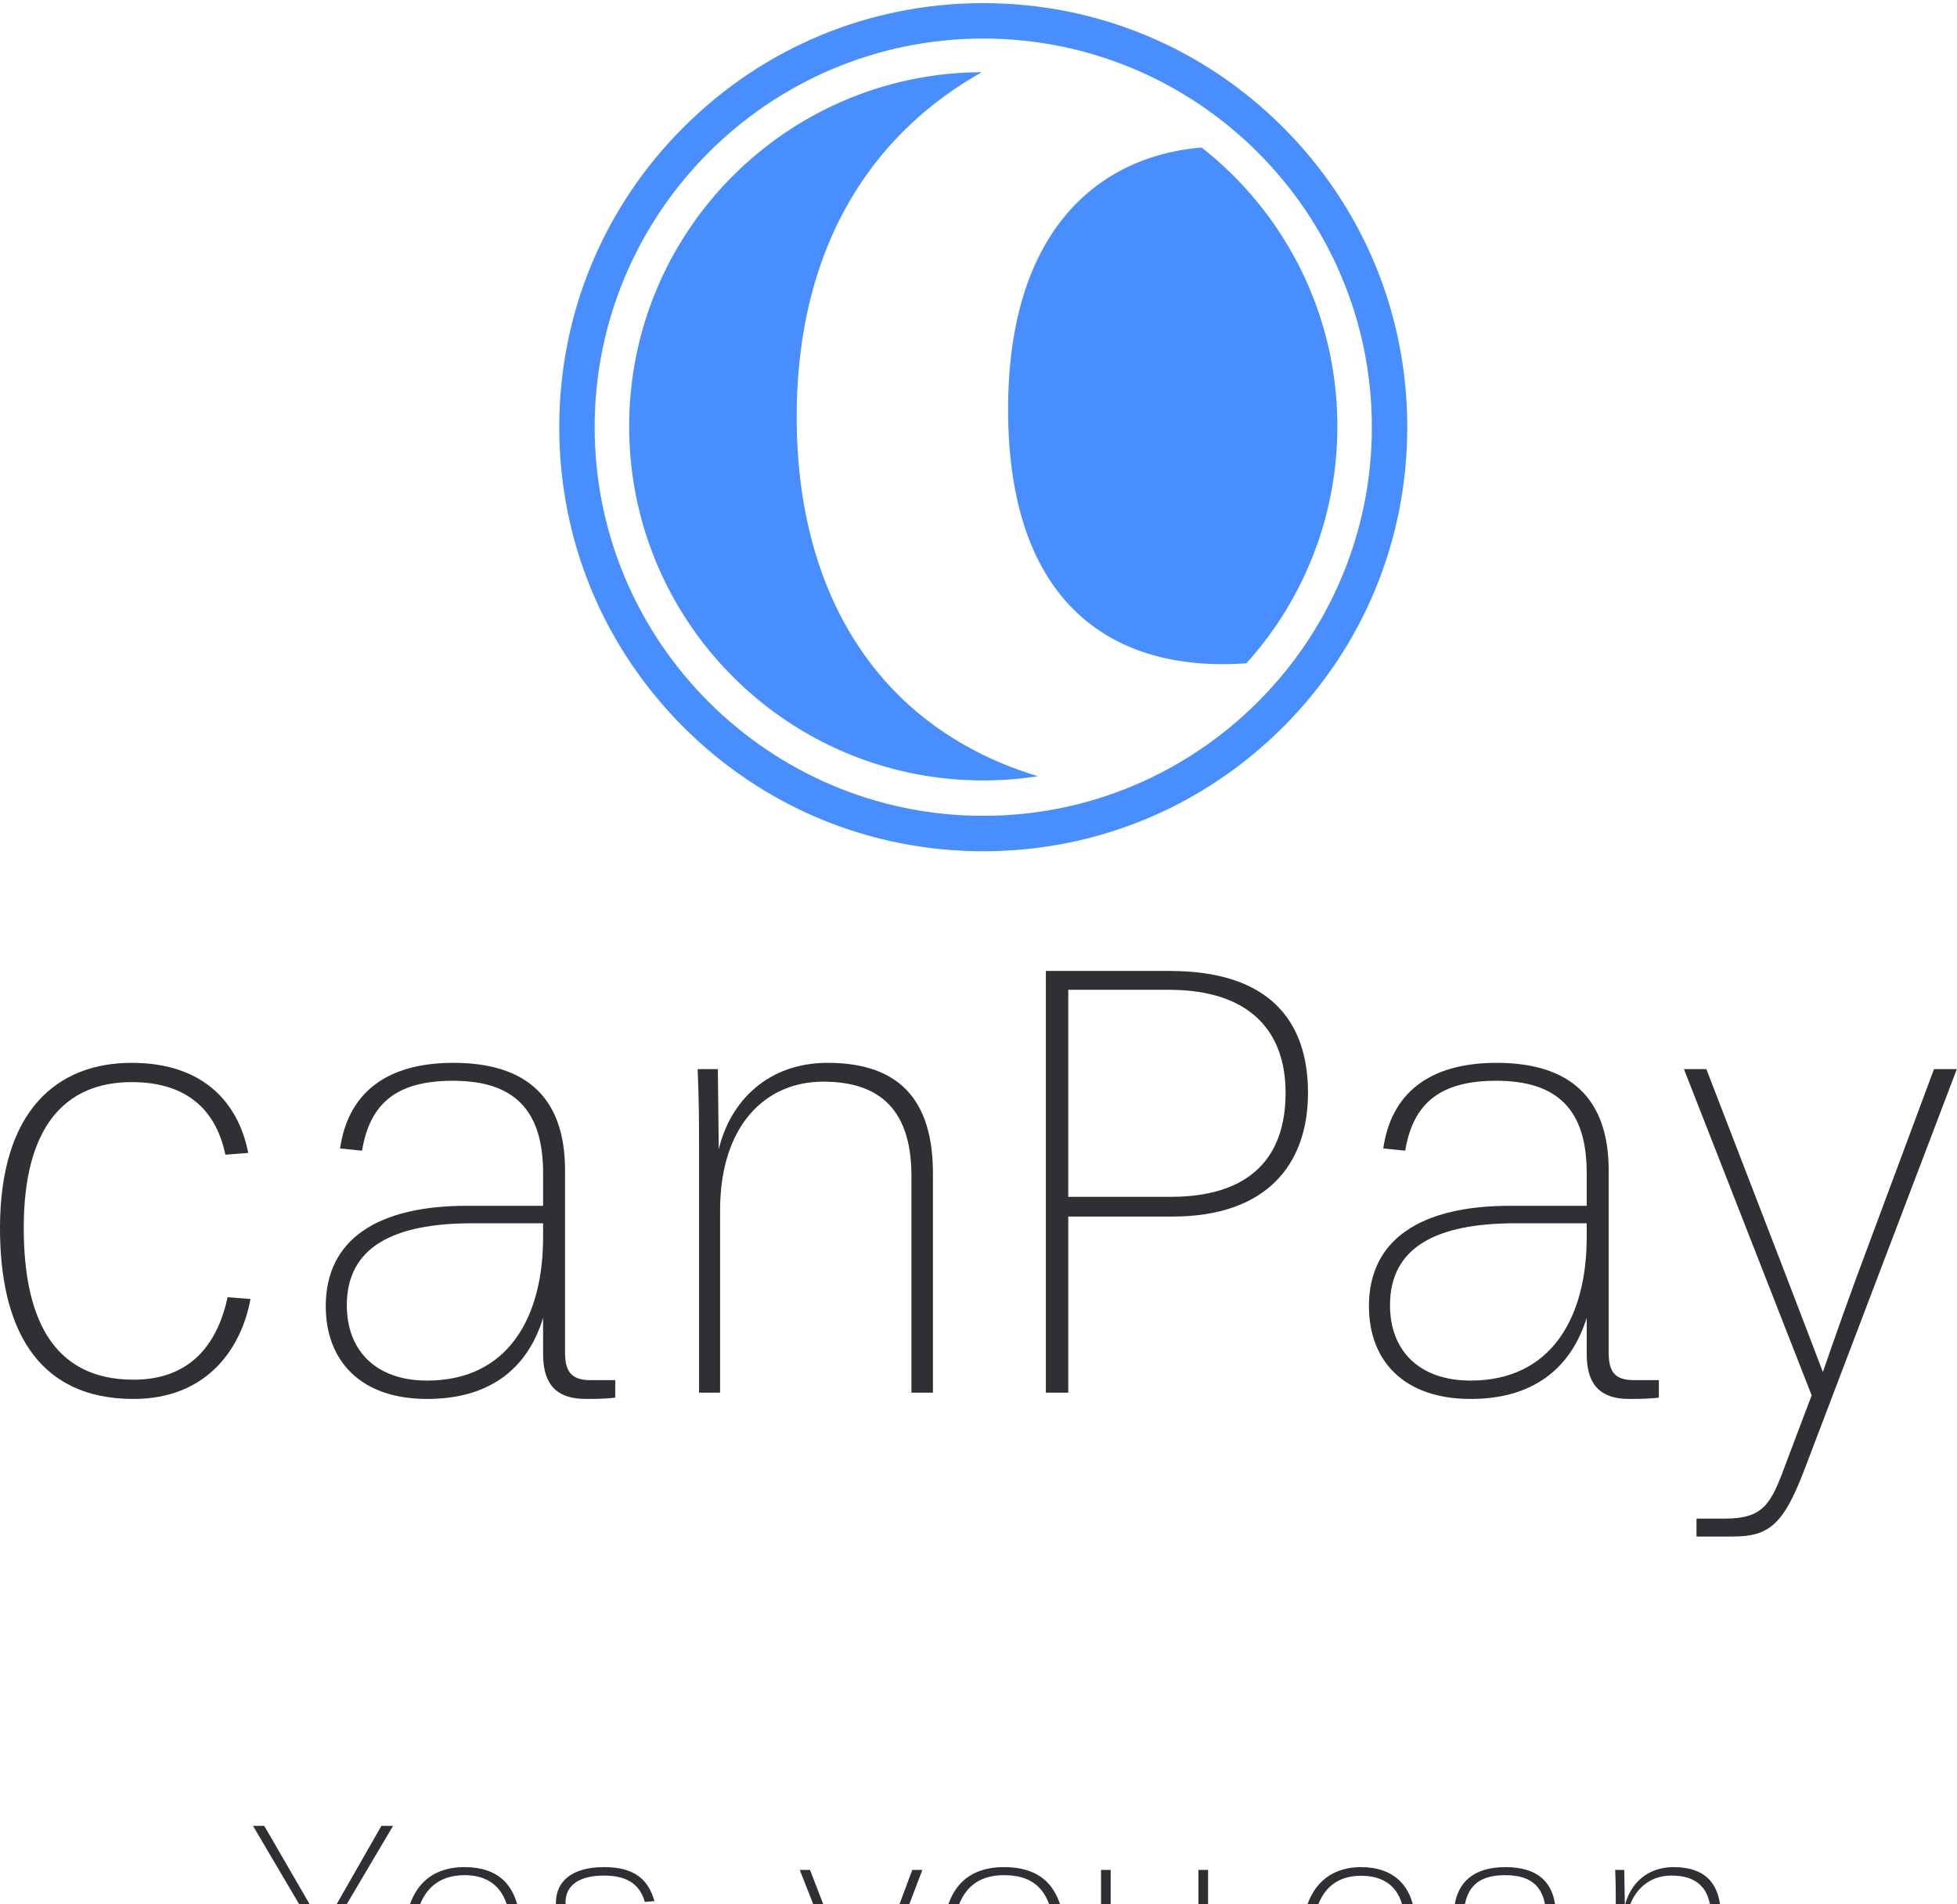 <svg data-v-423bf9ae="" xmlns="http://www.w3.org/2000/svg" viewBox="0 0 207.623 202" class="iconAboveSlogan"><!----><!----><!----><g data-v-423bf9ae="" id="faf27ee9-ff5d-4f70-8672-16e0ce6ac73c" fill="#2e3034" transform="matrix(4.754,0,0,4.754,-3.994,97.818)"><path d="M3.82 10.64C5.50 10.64 6.24 9.46 6.43 8.41L5.92 8.37C5.70 9.38 5.12 10.21 3.82 10.21C1.96 10.21 1.37 8.74 1.37 6.82C1.37 4.58 2.28 3.57 3.78 3.57C4.90 3.57 5.64 4.09 5.87 5.19L6.38 5.15C6.15 3.98 5.33 3.14 3.78 3.14C2.11 3.14 0.84 4.21 0.84 6.83C0.84 8.99 1.62 10.64 3.82 10.64ZM14.57 10.22L14.01 10.22C13.57 10.22 13.45 10.00 13.45 9.60L13.45 5.54C13.45 3.93 12.60 3.14 10.96 3.14C9.41 3.14 8.60 3.86 8.43 5.05L8.92 5.10C9.10 4.00 9.74 3.54 10.95 3.54C12.33 3.54 12.96 4.21 12.96 5.60L12.96 6.33L11.26 6.33C9.28 6.33 8.11 7.07 8.11 8.57C8.11 9.79 8.89 10.64 10.37 10.64C11.72 10.64 12.60 10.01 12.96 8.83L12.96 9.63C12.96 10.22 13.17 10.64 13.92 10.64C14.21 10.64 14.45 10.63 14.57 10.61ZM10.37 10.23C9.23 10.23 8.58 9.56 8.58 8.55C8.58 7.25 9.62 6.72 11.38 6.72L12.96 6.72L12.96 7.03C12.96 8.82 12.18 10.23 10.37 10.23ZM21.18 10.50L21.66 10.50L21.66 5.60C21.66 3.72 20.65 3.14 19.31 3.14C17.99 3.14 17.14 3.98 16.88 5.07L16.86 3.28L16.41 3.28C16.44 4.07 16.44 4.42 16.44 5.03L16.44 10.50L16.91 10.50L16.91 6.43C16.91 4.55 17.91 3.56 19.21 3.56C20.33 3.56 21.18 4.05 21.18 5.66ZM30.03 3.81C30.03 2.16 29.12 1.09 26.95 1.09L24.18 1.09L24.18 10.50L24.68 10.50L24.68 6.57L27.01 6.57C29.08 6.57 30.03 5.43 30.03 3.81ZM29.53 3.81C29.53 5.22 28.77 6.13 26.96 6.13L24.68 6.13L24.68 1.51L26.92 1.51C28.76 1.51 29.53 2.46 29.53 3.81ZM37.86 10.22L37.30 10.22C36.85 10.22 36.74 10.00 36.74 9.60L36.74 5.54C36.74 3.93 35.88 3.14 34.24 3.14C32.69 3.14 31.88 3.86 31.71 5.05L32.20 5.10C32.38 4.00 33.03 3.54 34.23 3.54C35.62 3.54 36.25 4.21 36.25 5.60L36.25 6.33L34.54 6.33C32.56 6.33 31.39 7.07 31.39 8.57C31.39 9.79 32.17 10.64 33.66 10.64C35 10.64 35.88 10.01 36.25 8.83L36.25 9.63C36.25 10.22 36.46 10.64 37.20 10.64C37.49 10.64 37.73 10.63 37.86 10.61ZM33.66 10.23C32.51 10.23 31.86 9.56 31.86 8.55C31.86 7.25 32.90 6.72 34.66 6.72L36.25 6.72L36.25 7.03C36.25 8.82 35.46 10.23 33.66 10.23ZM39.51 13.71C40.32 13.71 40.64 13.44 41.10 12.24L44.51 3.28L44.00 3.28L42.28 7.90C41.89 8.96 41.52 10.04 41.52 10.04C41.52 10.04 41.10 8.93 40.71 7.92L38.92 3.28L38.42 3.28L41.27 10.56L40.68 12.12C40.36 12.99 40.19 13.31 39.33 13.31L38.70 13.31L38.70 13.71Z"></path></g><!----><g data-v-423bf9ae="" id="827df7e1-1a45-4eef-9787-0a85ff0da073" transform="matrix(1.032,0,0,1.032,-159.876,-218.876)" stroke="none" fill="#488eff"><path d="M256 299.589c-11.643 0-22.589-4.534-30.822-12.767S212.411 267.643 212.411 256s4.534-22.589 12.767-30.822 19.179-12.767 30.822-12.767c11.644 0 22.589 4.534 30.822 12.767 8.232 8.233 12.767 19.179 12.767 30.822 0 11.644-4.534 22.589-12.767 30.822-8.233 8.232-19.178 12.767-30.822 12.767zm0-83.538c-22.028 0-39.949 17.92-39.949 39.949s17.92 39.949 39.949 39.949 39.949-17.921 39.949-39.949-17.92-39.949-39.949-39.949z"></path><path d="M261.618 291.878a36.634 36.634 0 0 1-5.618.431c-20.104 0-36.4-16.296-36.4-36.399 0-20.057 16.22-36.324 36.258-36.398-10.94 6.141-19.037 17.481-19.037 35.479 0 17.702 8.057 31.804 24.797 36.887z"></path><path d="M292.401 255.909a36.26 36.26 0 0 1-9.355 24.362c-.826.056-1.649.087-2.447.087-12.508 0-22.045-7.365-22.045-26.188 0-18.307 9.21-26.026 19.896-26.916 8.494 6.664 13.951 17.021 13.951 28.655z"></path></g><!----><g data-v-423bf9ae="" id="f49f3425-b67b-49a9-9970-8a989da285ee" fill="#2e3034" transform="matrix(2.135,0,0,2.135,25.347,191.359)"><path d="M4.42 6.57L7.66 1.09L7.08 1.09L4.19 6.15L1.26 1.09L0.70 1.09L3.93 6.57L3.93 10.50L4.42 10.50ZM11.21 10.64C12.87 10.64 13.43 9.97 13.92 8.99L13.47 8.85C13.02 9.74 12.56 10.22 11.23 10.22C9.48 10.22 8.74 8.86 8.74 7.04L8.74 6.93L14 6.93C14 6.89 14.01 6.57 14.01 6.52C14.01 4.68 13.44 3.14 11.20 3.14C9.46 3.14 8.22 4.21 8.22 6.87C8.22 9.17 9.16 10.64 11.21 10.64ZM11.20 3.54C12.82 3.54 13.50 4.62 13.50 6.37L13.50 6.51L8.74 6.51C8.78 4.33 9.88 3.54 11.20 3.54ZM20.80 8.58C20.80 7.10 19.54 6.83 18.31 6.54C17.02 6.23 16.23 5.87 16.23 4.89C16.23 4.02 16.95 3.56 18.13 3.56C19.29 3.56 19.92 3.99 20.17 4.87L20.65 4.83C20.34 3.75 19.66 3.14 18.14 3.14C16.49 3.14 15.75 3.89 15.75 4.93C15.75 6.29 16.86 6.68 18.03 6.94C19.43 7.27 20.34 7.55 20.34 8.61C20.34 9.70 19.57 10.23 18.19 10.23C16.90 10.23 16.21 9.72 15.93 8.76L15.48 8.86C15.78 10.09 16.76 10.64 18.16 10.64C19.87 10.64 20.80 9.91 20.80 8.58ZM23.69 9.56L22.82 9.56L22.82 10.50L23.18 10.50C23.18 10.95 23.00 11.59 22.62 12.11L22.62 12.12L23.16 12.12C23.48 11.66 23.69 11.06 23.69 10.19ZM28.97 13.71C29.78 13.71 30.10 13.44 30.56 12.24L33.96 3.28L33.46 3.28L31.74 7.90C31.35 8.96 30.98 10.04 30.98 10.04C30.98 10.04 30.56 8.93 30.17 7.92L28.38 3.28L27.87 3.28L30.73 10.56L30.14 12.12C29.82 12.99 29.65 13.31 28.78 13.31L28.15 13.31L28.15 13.71ZM40.52 6.82C40.52 9.32 39.55 10.23 38.01 10.23C36.54 10.23 35.50 9.32 35.50 6.83C35.50 4.51 36.46 3.54 38.02 3.54C39.68 3.54 40.52 4.48 40.52 6.82ZM41.05 6.82C41.05 4.26 40.01 3.14 38.02 3.14C36.13 3.14 34.99 4.26 34.99 6.83C34.99 9.62 36.26 10.64 38.02 10.64C39.79 10.64 41.05 9.69 41.05 6.82ZM43.32 3.28L42.84 3.28L42.84 8.20C42.84 9.95 43.58 10.64 45.09 10.64C46.63 10.64 47.35 9.73 47.70 8.82L47.73 10.50L48.19 10.50L48.16 9.00L48.16 3.28L47.68 3.28L47.68 7.50C47.68 9.21 46.63 10.25 45.19 10.25C43.97 10.25 43.32 9.70 43.32 8.13ZM55.80 10.64C57.48 10.64 58.23 9.46 58.41 8.41L57.90 8.37C57.68 9.38 57.11 10.21 55.80 10.21C53.94 10.21 53.35 8.74 53.35 6.82C53.35 4.58 54.26 3.57 55.76 3.57C56.88 3.57 57.62 4.09 57.85 5.19L58.37 5.15C58.13 3.98 57.32 3.14 55.76 3.14C54.10 3.14 52.82 4.21 52.82 6.83C52.82 8.99 53.61 10.64 55.80 10.64ZM66.56 10.22L66.00 10.22C65.55 10.22 65.44 10.00 65.44 9.60L65.44 5.54C65.44 3.93 64.58 3.14 62.94 3.14C61.39 3.14 60.58 3.86 60.41 5.05L60.90 5.10C61.08 4.00 61.73 3.54 62.93 3.54C64.32 3.54 64.95 4.21 64.95 5.60L64.95 6.33L63.24 6.33C61.26 6.33 60.09 7.07 60.09 8.57C60.09 9.79 60.87 10.64 62.36 10.64C63.70 10.64 64.58 10.01 64.95 8.83L64.95 9.63C64.95 10.22 65.16 10.64 65.90 10.64C66.19 10.64 66.43 10.63 66.56 10.61ZM62.36 10.23C61.21 10.23 60.56 9.56 60.56 8.55C60.56 7.25 61.60 6.72 63.36 6.72L64.95 6.72L64.95 7.03C64.95 8.82 64.16 10.23 62.36 10.23ZM73.16 10.50L73.64 10.50L73.64 5.60C73.64 3.72 72.63 3.14 71.29 3.14C69.97 3.14 69.12 3.98 68.87 5.07L68.84 3.28L68.39 3.28C68.42 4.07 68.42 4.42 68.42 5.03L68.42 10.50L68.89 10.50L68.89 6.43C68.89 4.55 69.89 3.56 71.19 3.56C72.31 3.56 73.16 4.05 73.16 5.66Z"></path></g></svg>